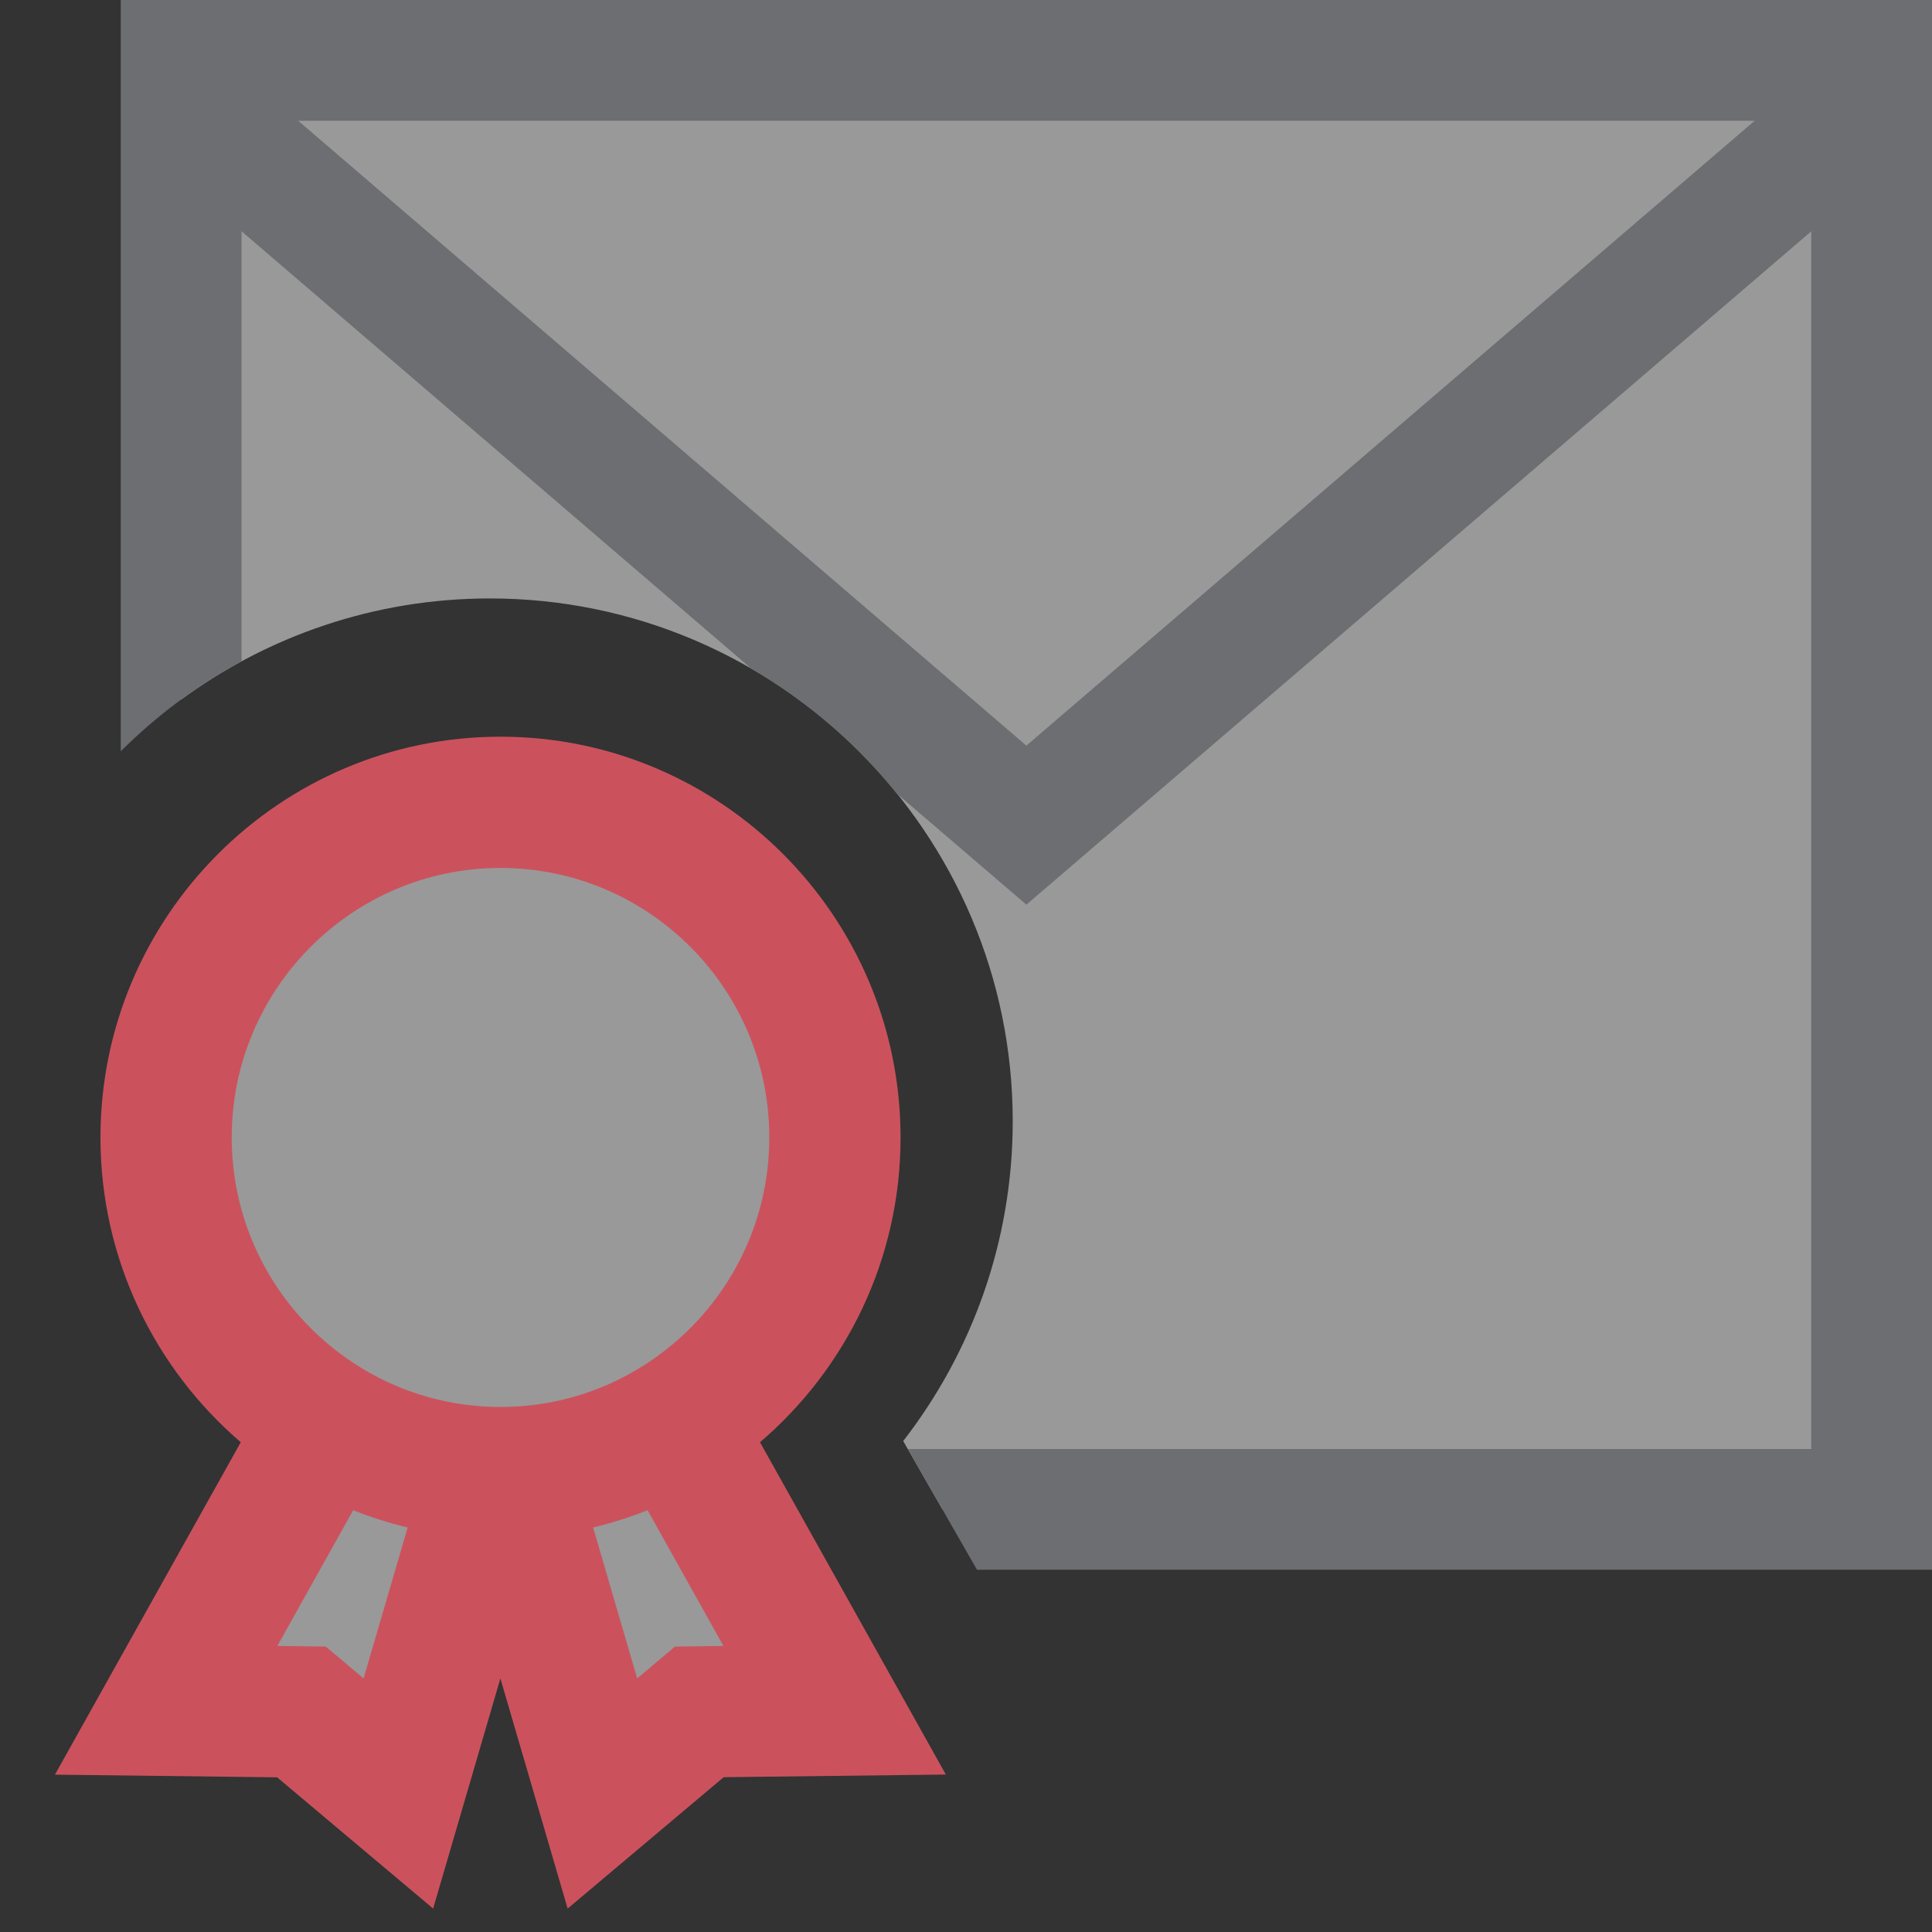 <?xml version="1.0" encoding="UTF-8"?>
<!DOCTYPE svg PUBLIC "-//W3C//DTD SVG 1.1//EN" "http://www.w3.org/Graphics/SVG/1.1/DTD/svg11.dtd">
<svg version="1.1" id="Layer_1" xmlns="http://www.w3.org/2000/svg" xmlns:xlink="http://www.w3.org/1999/xlink" x="0px" y="0px" width="16px" height="16px" viewBox="0 0 16 16" enable-background="new 0 0 16 16" xml:space="preserve">
  <rect x="0" y="0" width="16" height="16" fill="#333333" stroke="none"/>
  <g id="icon">
    <path d="M5.666,11.847l1.379,2.421l-1.204,0.014l-0.862,0.887l-0.806,-2.883M2.481,11.847l-1.379,2.421l1.204,0.014l0.862,0.887l0.806,-2.883M1.161,9.325c0,1.615,1.304,2.925,2.913,2.925s2.913,-1.309,2.913,-2.925S5.683,6.4,4.074,6.4S1.161,7.709,1.161,9.325z" fill="#FFFFFF" opacity="0.5"/>
    <path d="M4.701,15.806l-0.557,-1.906l-0.557,1.906l-1.292,-1.087l-1.84,-0.022l1.539,-2.753C1.284,11.335,0.832,10.429,0.832,9.42c0,-1.83,1.486,-3.319,3.313,-3.319s3.313,1.489,3.313,3.319c0,1.01,-0.452,1.915,-1.164,2.524l1.539,2.752l-1.84,0.022L4.701,15.806zM4.912,12.65l0.365,1.25l0.313,-0.264l0.401,-0.005l-0.628,-1.124C5.217,12.565,5.066,12.613,4.912,12.65zM2.297,13.631l0.401,0.005l0.313,0.264l0.365,-1.25c-0.155,-0.037,-0.305,-0.085,-0.451,-0.143L2.297,13.631zM4.145,7.188c-1.227,0,-2.226,1.001,-2.226,2.232s0.999,2.232,2.226,2.232s2.226,-1.001,2.226,-2.232S5.372,7.188,4.145,7.188z" fill="#CB525D"/>
    <path d="M1.5,0.5v5.294c0.717,-0.526,1.601,-0.838,2.557,-0.838c2.387,0,4.33,1.942,4.33,4.329c0,0.997,-0.339,1.916,-0.907,2.649l0.325,0.567H15.5V0.5H1.5z" fill="#FFFFFF" opacity="0.5"/>
    <path d="M1,0v6.222c0.295,-0.294,0.631,-0.546,1,-0.746V1h13v11H7.518l0.573,1H16V0H1z" fill="#6D6E71"/>
    <path d="M7.428,6.573L8.5,7.492l7.326,-6.285l-0.651,-0.759L8.5,6.175L1.826,0.448l-0.651,0.759l5.048,4.331C6.685,5.807,7.094,6.158,7.428,6.573z" fill="#6D6E71"/>
  </g>
</svg>
